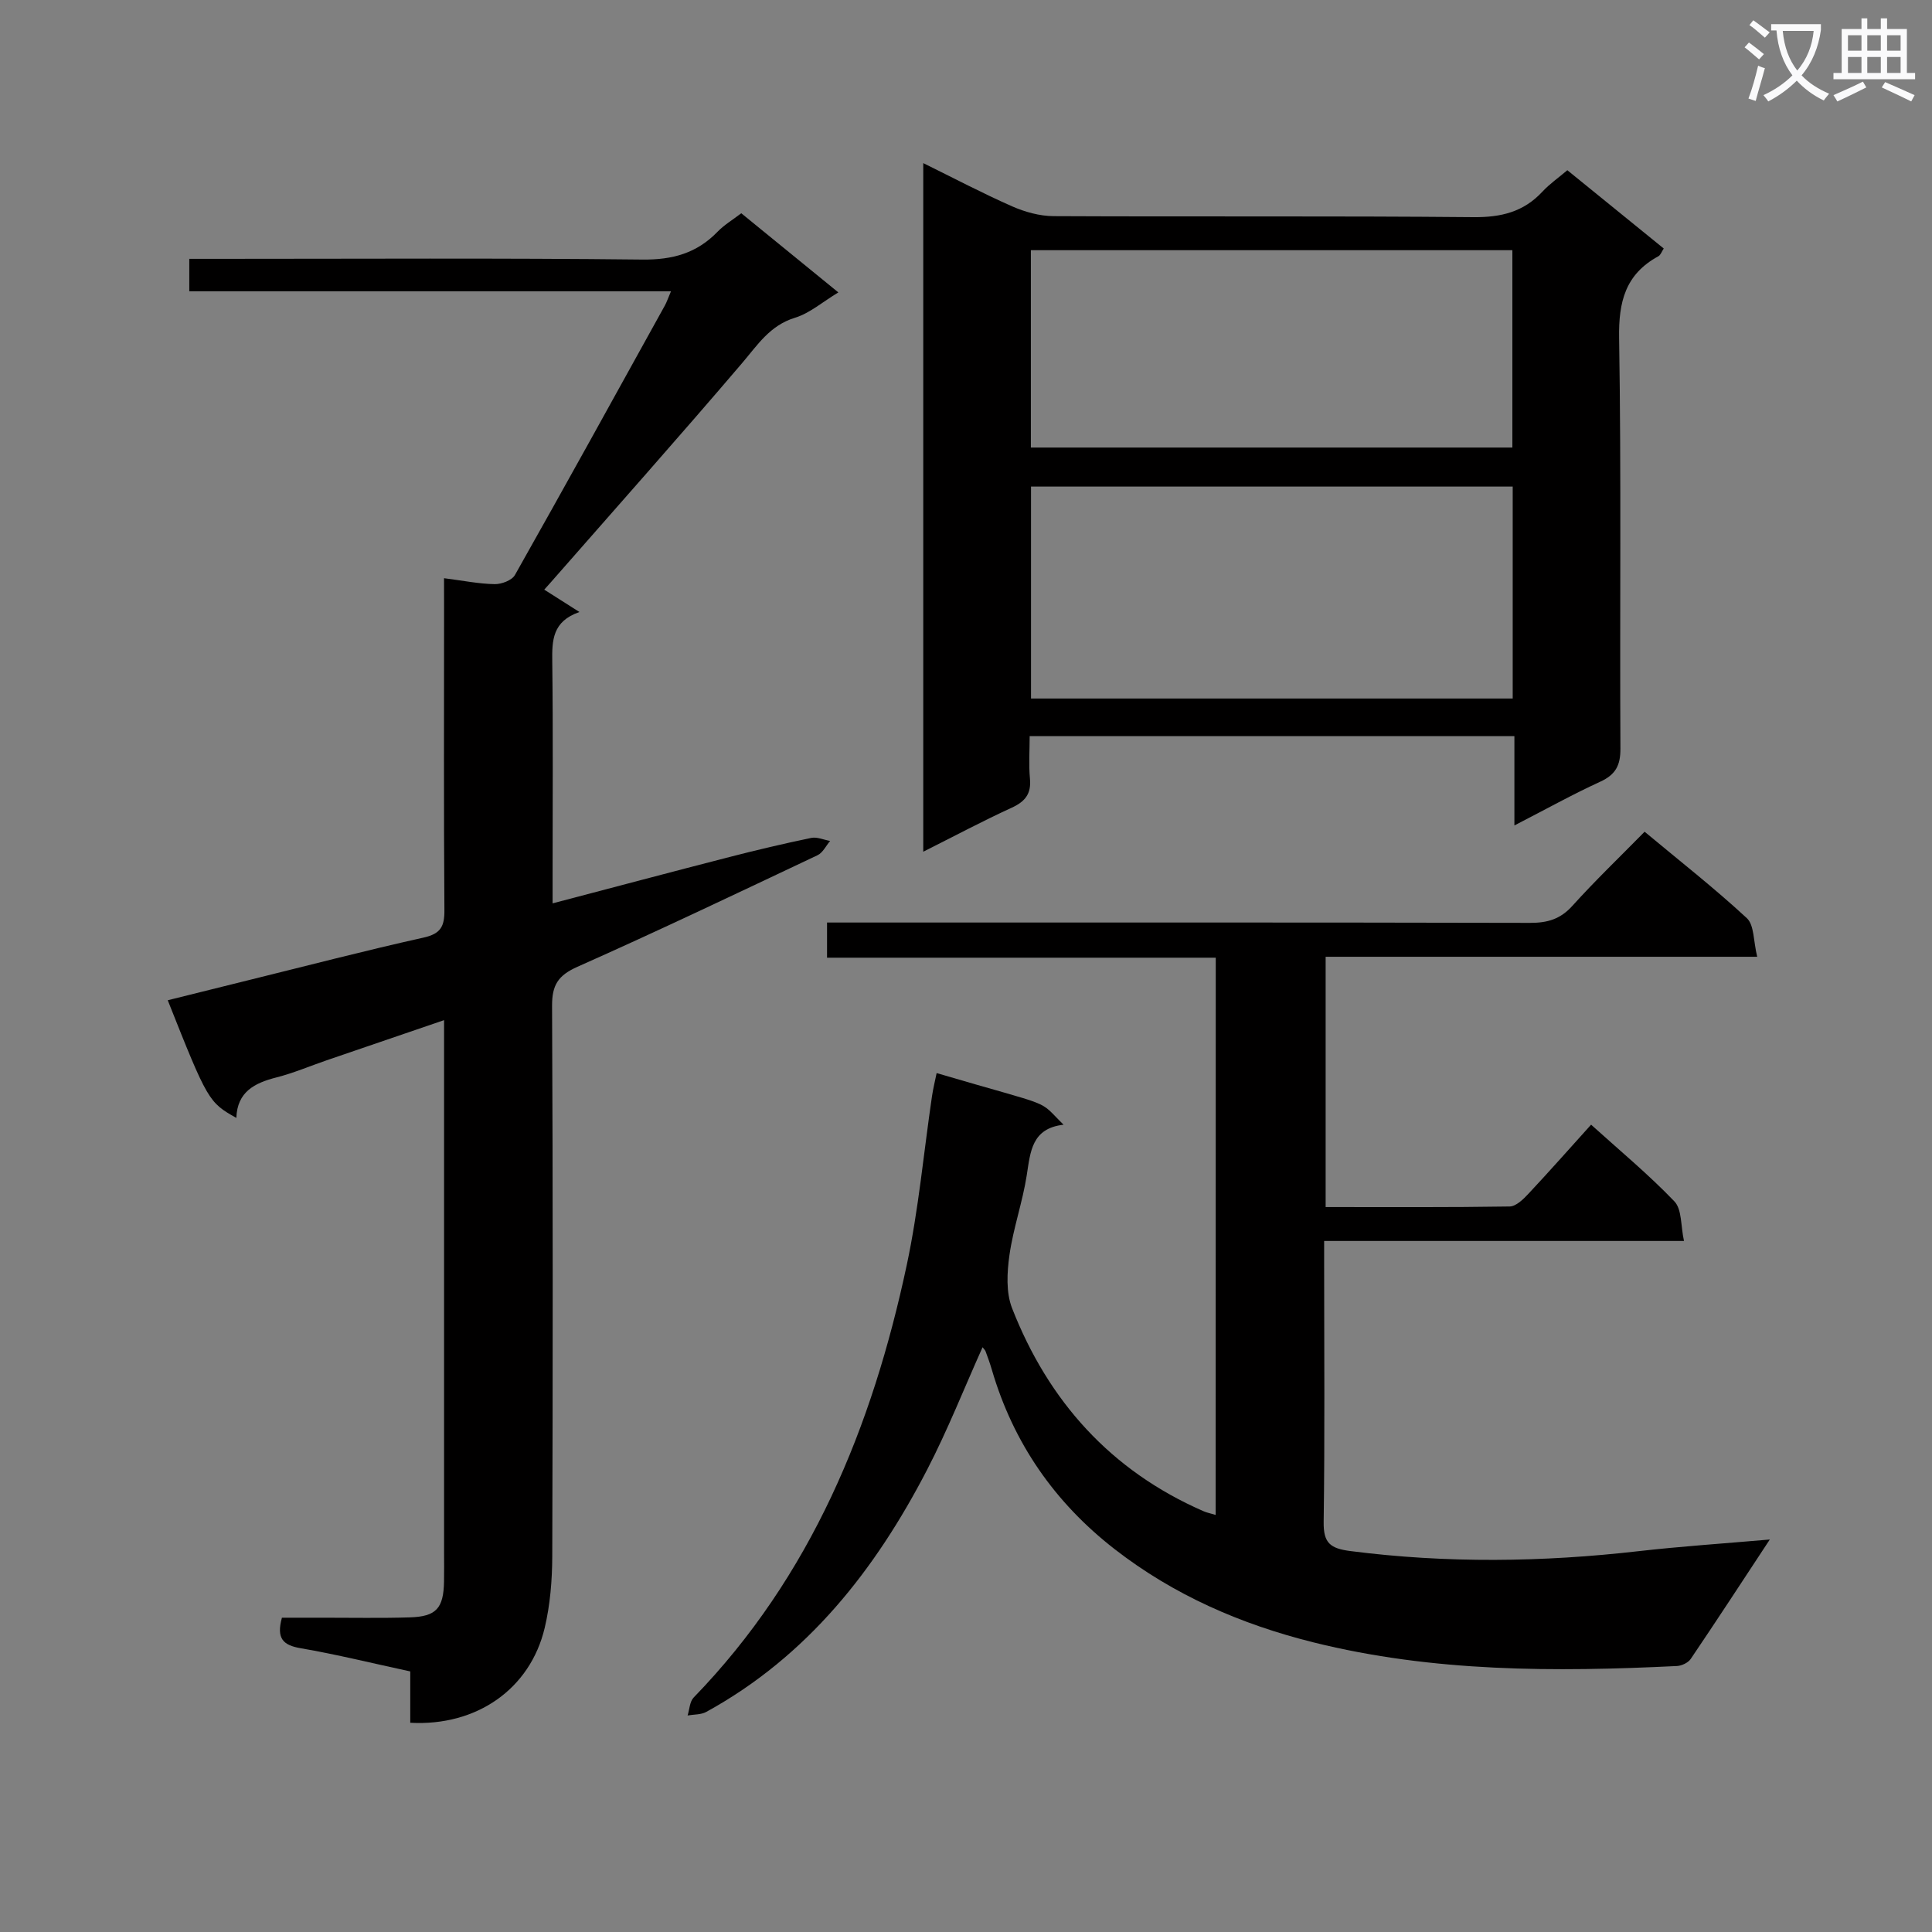 <svg enable-background="new 0 0 400 400" viewBox="0 0 400 400" xmlns="http://www.w3.org/2000/svg"><rect x="0" y="0" width="400" height="400" fill="#808080" stroke="none"/><path d="m362.1 8.8c1.1.8 2.1 1.6 3.1 2.4l-1 1.1c-1.3-1.1-2.3-2-3-2.5zm1.9 4.8c.5.2.9.4 1.4.5-.6 2.3-1.3 4.5-1.9 6.8l-1.5-.5c.8-2.1 1.4-4.3 2-6.8zm-1-9.4c1.3.9 2.4 1.8 3.4 2.5l-1 1.1c-1.4-1.2-2.4-2.1-3.2-2.6zm3.7 2.2v-1.4h10.3v1.2c-.5 3.6-1.8 6.8-4 9.4 1.5 1.6 3.4 2.8 5.7 3.8-.3.4-.7.8-1.1 1.4-2.3-1.1-4.1-2.5-5.6-4.1-1.6 1.6-3.6 3.1-5.9 4.3-.3-.5-.7-.9-1-1.3 2.4-1.1 4.4-2.5 6-4.1-1.9-2.5-3-5.6-3.3-9.3h-1.1zm8.8 0h-6.4c.3 3.3 1.3 6 3 8.2 2-2.3 3.1-5.1 3.4-8.2z" fill="#fafafb"/><path d="m385.3 3.8h1.3v2.2h2.8v-2.2h1.3v2.2h4.1v9.1h1.7v1.3h-16.9v-1.3h1.7v-9.1h4.1v-2.2zm.4 13.1.7 1.2c-1.8.9-3.8 1.9-6 2.9-.2-.4-.5-.8-.8-1.3 2.3-1 4.3-1.9 6.1-2.8zm-3.1-6.4h2.8v-3.2h-2.8zm0 4.6h2.8v-3.3h-2.8zm4-4.6h2.8v-3.2h-2.8zm0 4.6h2.8v-3.3h-2.8zm3.7 1.9c2.1.9 4.1 1.8 6.1 2.7l-.7 1.3c-2.2-1.1-4.2-2-6.1-2.9zm3.2-9.7h-2.8v3.2h2.8zm-2.8 7.8h2.8v-3.3h-2.8z" fill="#fafafb"/><g fill="#010000"><path d="m251.71 198.28c-26.88 0-53.48 0-80.48 0 0-2.45 0-4.51 0-7.28h5.62c46.65 0 93.3-.04 139.95.07 3.58.01 6.26-.77 8.74-3.52 4.67-5.18 9.73-10.03 14.96-15.35 7.31 6.09 14.5 11.72 21.16 17.89 1.55 1.43 1.35 4.75 2.15 8-30.28 0-59.66 0-89.35 0v51.82c12.87 0 25.49.08 38.1-.12 1.32-.02 2.83-1.5 3.89-2.64 4.32-4.61 8.5-9.35 12.97-14.3 5.88 5.32 11.89 10.29 17.25 15.89 1.57 1.64 1.29 5.04 1.98 8.19-25.25 0-49.52 0-74.5 0v5.19c0 17.66.15 35.32-.1 52.98-.06 4.35 1.33 5.49 5.53 6.03 19.92 2.56 39.79 2.3 59.7.02 8.7-.99 17.45-1.57 27.14-2.41-5.76 8.75-11 16.78-16.37 24.72-.53.79-1.86 1.42-2.85 1.47-25.28 1.24-50.47 1.28-75.28-4.9-15.01-3.74-28.89-9.78-41.15-19.3-12.44-9.67-21-22.02-25.43-37.18-.37-1.27-.82-2.51-1.28-3.75-.1-.29-.37-.51-.63-.87-3.82 8.51-7.23 17.16-11.49 25.38-10.74 20.74-24.78 38.63-45.71 50.12-1.09.6-2.57.51-3.87.74.4-1.26.43-2.87 1.26-3.72 24.35-25.12 36.98-56.06 44.12-89.57 2.45-11.49 3.5-23.28 5.22-34.93.24-1.6.63-3.17.96-4.78 25.15 7.41 20.64 5.15 26.28 10.69-6.59.75-6.86 5.56-7.62 10.44-.86 5.56-2.79 10.96-3.58 16.52-.51 3.61-.74 7.76.54 11.03 7.52 19.25 20.44 33.65 39.61 42.02.72.32 1.52.47 2.54.78.02-38.55.02-76.76.02-115.37z"/><path d="m91.93 119.71c3.92.5 7.19 1.17 10.47 1.23 1.42.03 3.58-.78 4.21-1.89 10.46-18.53 20.74-37.17 31.04-55.79.39-.7.64-1.48 1.27-2.95-33.47 0-66.47 0-99.73 0 0-2.4 0-4.16 0-6.72h5.81c29.33 0 58.67-.18 87.99.15 6.28.07 11.28-1.32 15.59-5.78 1.37-1.41 3.12-2.45 4.89-3.81 6.63 5.41 13.18 10.75 20.1 16.39-3.27 1.97-5.9 4.3-8.96 5.24-5.24 1.6-7.77 5.66-11.01 9.45-13.06 15.31-26.44 30.35-39.7 45.49-.42.48-.85.94-1.22 1.36 2.33 1.48 4.49 2.85 7.29 4.63-5.61 1.93-5.69 5.88-5.63 10.27.18 14.66.07 29.33.07 44v6.05c12.66-3.32 24.61-6.51 36.6-9.59 5.62-1.45 11.27-2.78 16.95-3.96 1.21-.25 2.6.4 3.91.63-.86 1-1.51 2.43-2.6 2.95-16.52 7.81-33.01 15.68-49.71 23.1-4 1.78-5.28 3.77-5.26 8.08.18 38 .16 76 .04 113.99-.02 4.95-.43 10.02-1.57 14.82-3.01 12.65-14.09 20.38-27.83 19.63 0-3.4 0-6.84 0-10.63-7.8-1.68-15.19-3.51-22.68-4.8-3.62-.62-5.09-1.98-3.89-6.32h8.48c6-.01 12 .12 18-.07 5.49-.17 6.98-1.89 7.08-7.41.04-2 .01-4 .01-6 0-34.67 0-69.33 0-104 0-1.82 0-3.63 0-6.24-8.45 2.89-16.39 5.6-24.33 8.32-3.46 1.19-6.85 2.64-10.38 3.54-4.52 1.15-8.11 2.97-8.3 8.38-5.74-3.22-5.95-3.58-14.2-24.36 5.61-1.39 11.13-2.77 16.66-4.14 12.09-2.98 24.15-6.13 36.3-8.83 3.58-.8 4.35-2.33 4.32-5.71-.15-20.83-.07-41.66-.07-62.5-.01-1.81-.01-3.62-.01-6.2z"/><path d="m313.54 170.9c0-6.93 0-12.55 0-18.49-33.5 0-66.56 0-100.36 0 0 2.94-.21 5.89.06 8.8.3 3.17-1.02 4.76-3.82 6.04-6.01 2.75-11.85 5.87-18.27 9.09 0-47.7 0-94.75 0-142.57 6.3 3.1 12.27 6.25 18.42 8.96 2.64 1.16 5.67 2 8.53 2.02 28.99.14 57.99-.06 86.98.21 5.72.05 10.36-1.08 14.26-5.28 1.45-1.57 3.25-2.81 5.16-4.44 6.66 5.41 13.22 10.73 19.96 16.21-.43.65-.65 1.36-1.12 1.61-6.82 3.71-8.25 9.41-8.12 16.95.46 28.32.12 56.65.27 84.98.02 3.48-1 5.4-4.19 6.86-5.68 2.6-11.15 5.65-17.76 9.05zm-100.08-26.28h99.73c0-14.72 0-29.23 0-43.88-33.43 0-66.47 0-99.73 0zm-.03-51.96h99.69c0-13.87 0-27.4 0-40.86-33.51 0-66.56 0-99.69 0z"/></g></svg>